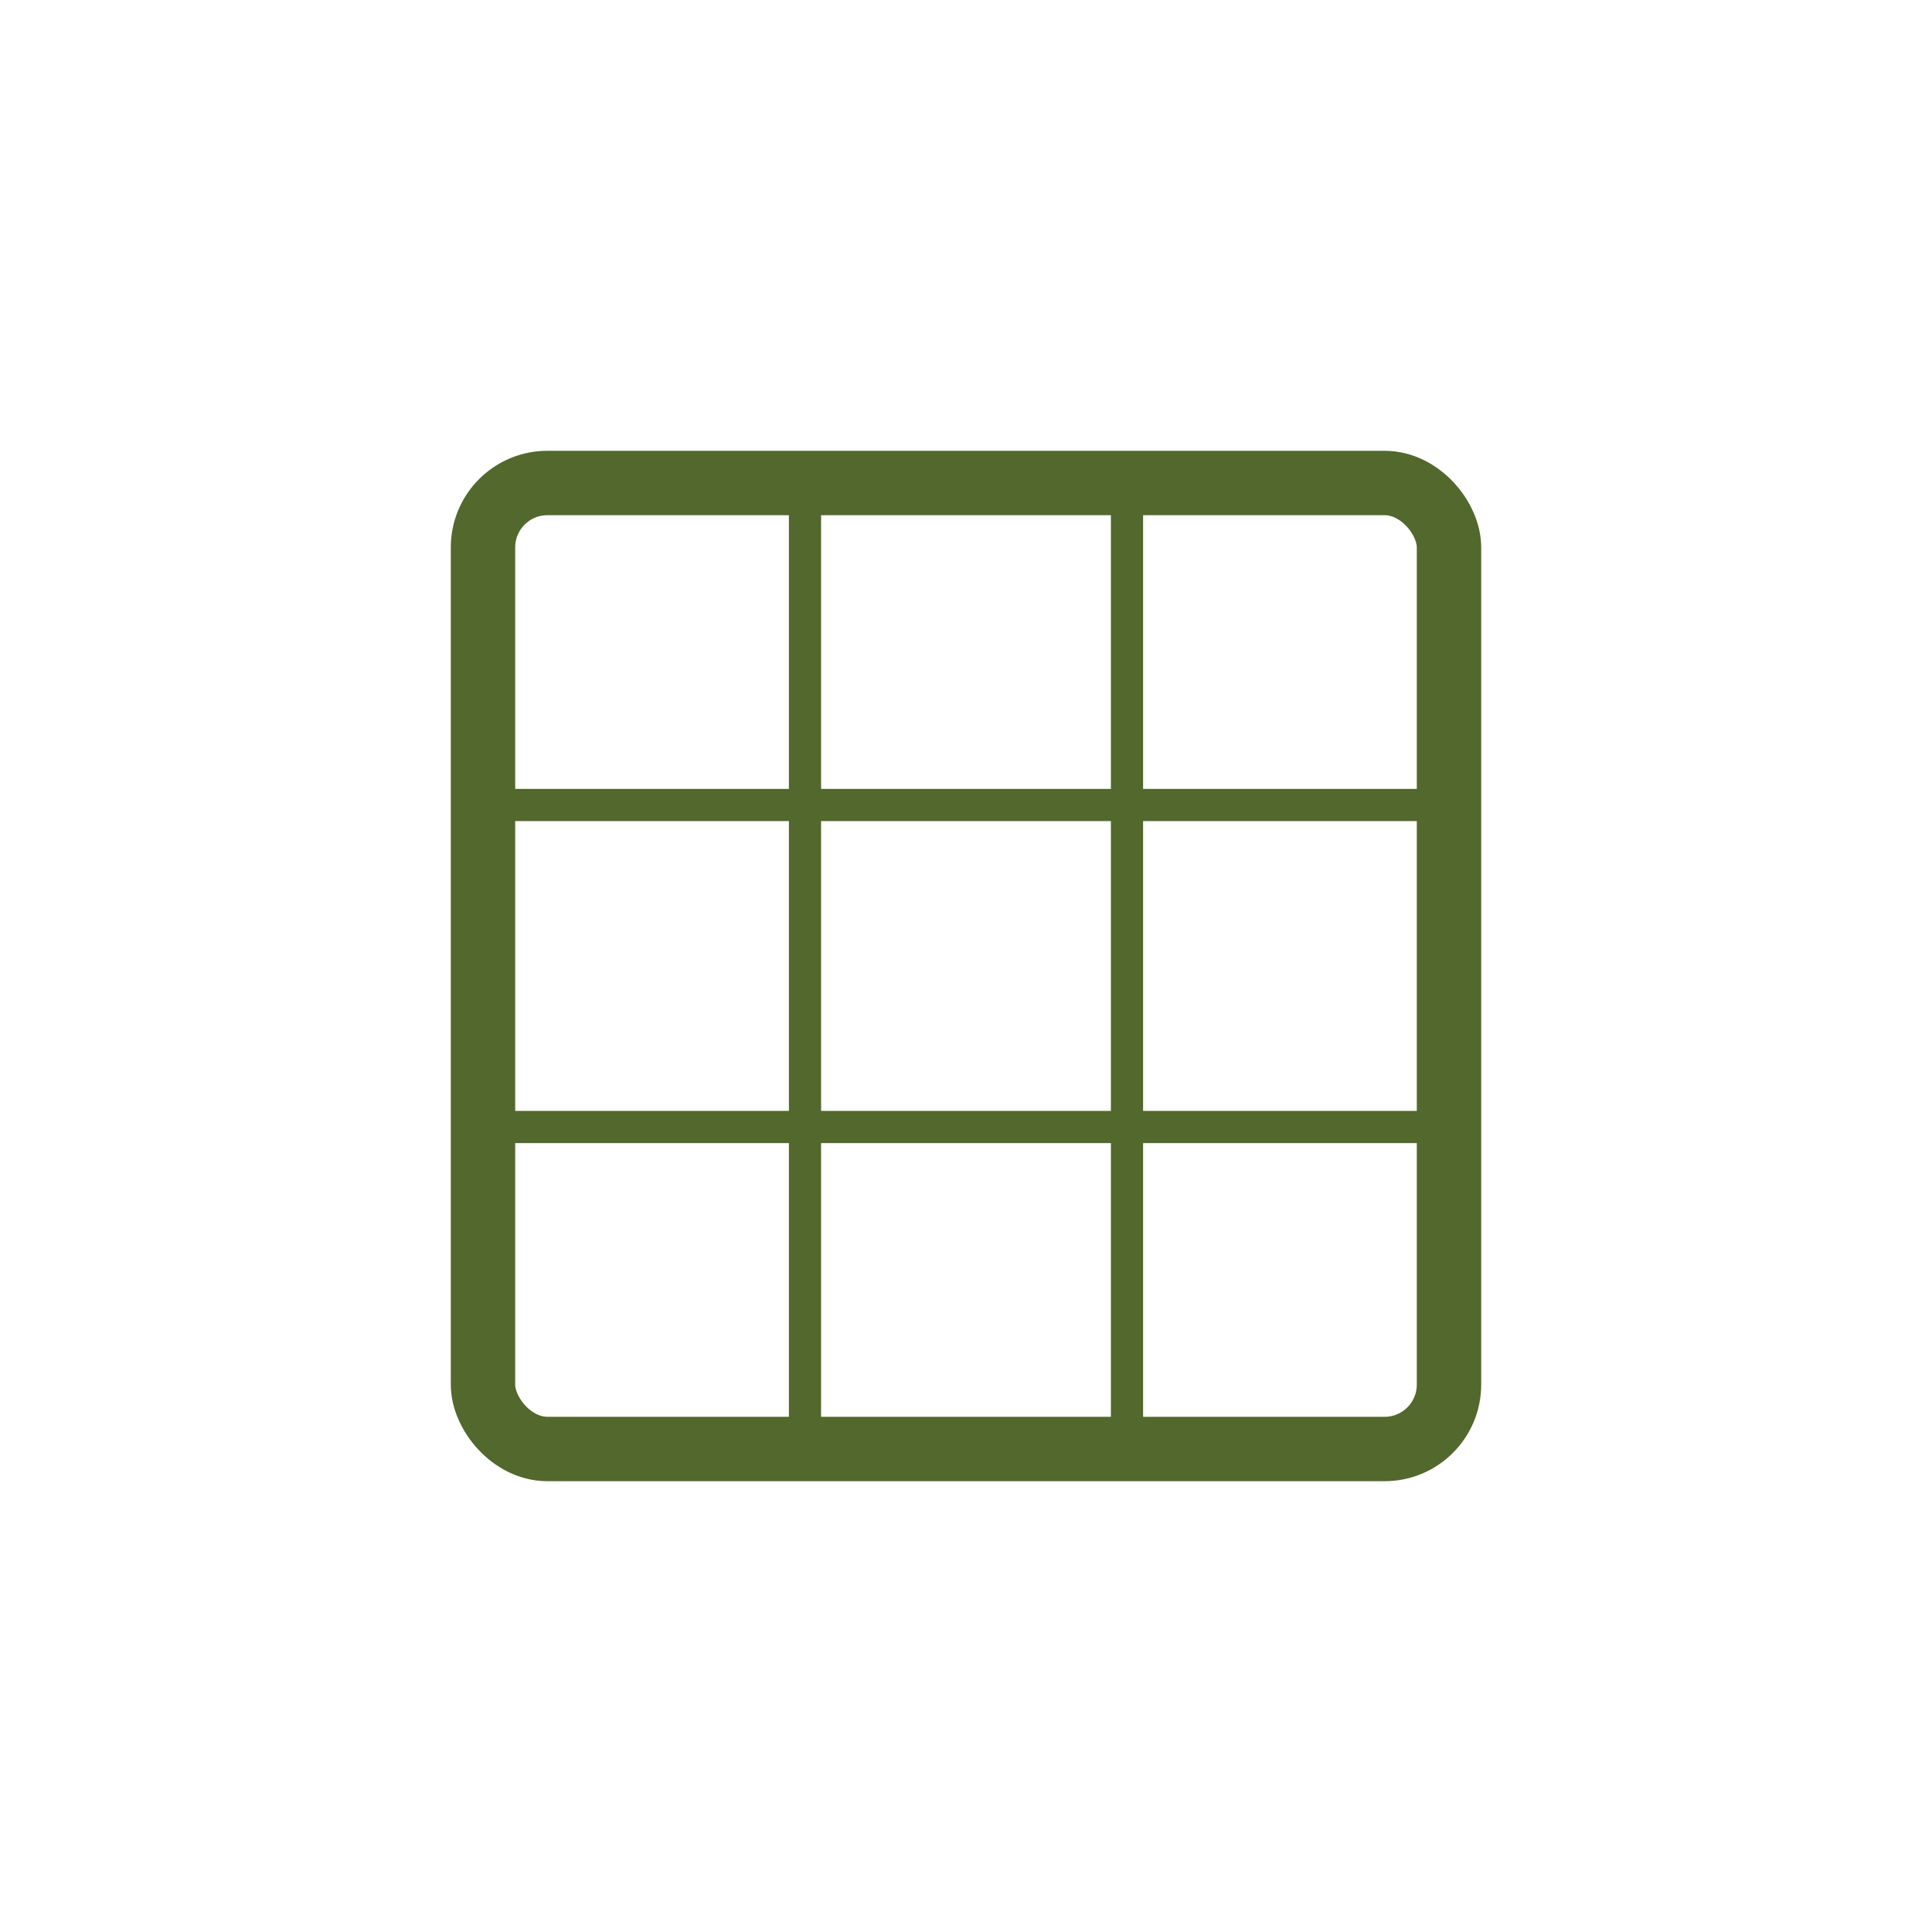 <svg width="120" height="120" viewBox="0 0 120 120" fill="none" xmlns="http://www.w3.org/2000/svg">
  <rect x="30" y="30" width="60" height="60" stroke="#52682d" stroke-width="4" fill="transparent" rx="4"/>
  <path d="M30 50 L90 50 M30 70 L90 70" stroke="#52682d" stroke-width="2"/>
  <path d="M50 30 L50 90 M70 30 L70 90" stroke="#52682d" stroke-width="2"/>
</svg>
